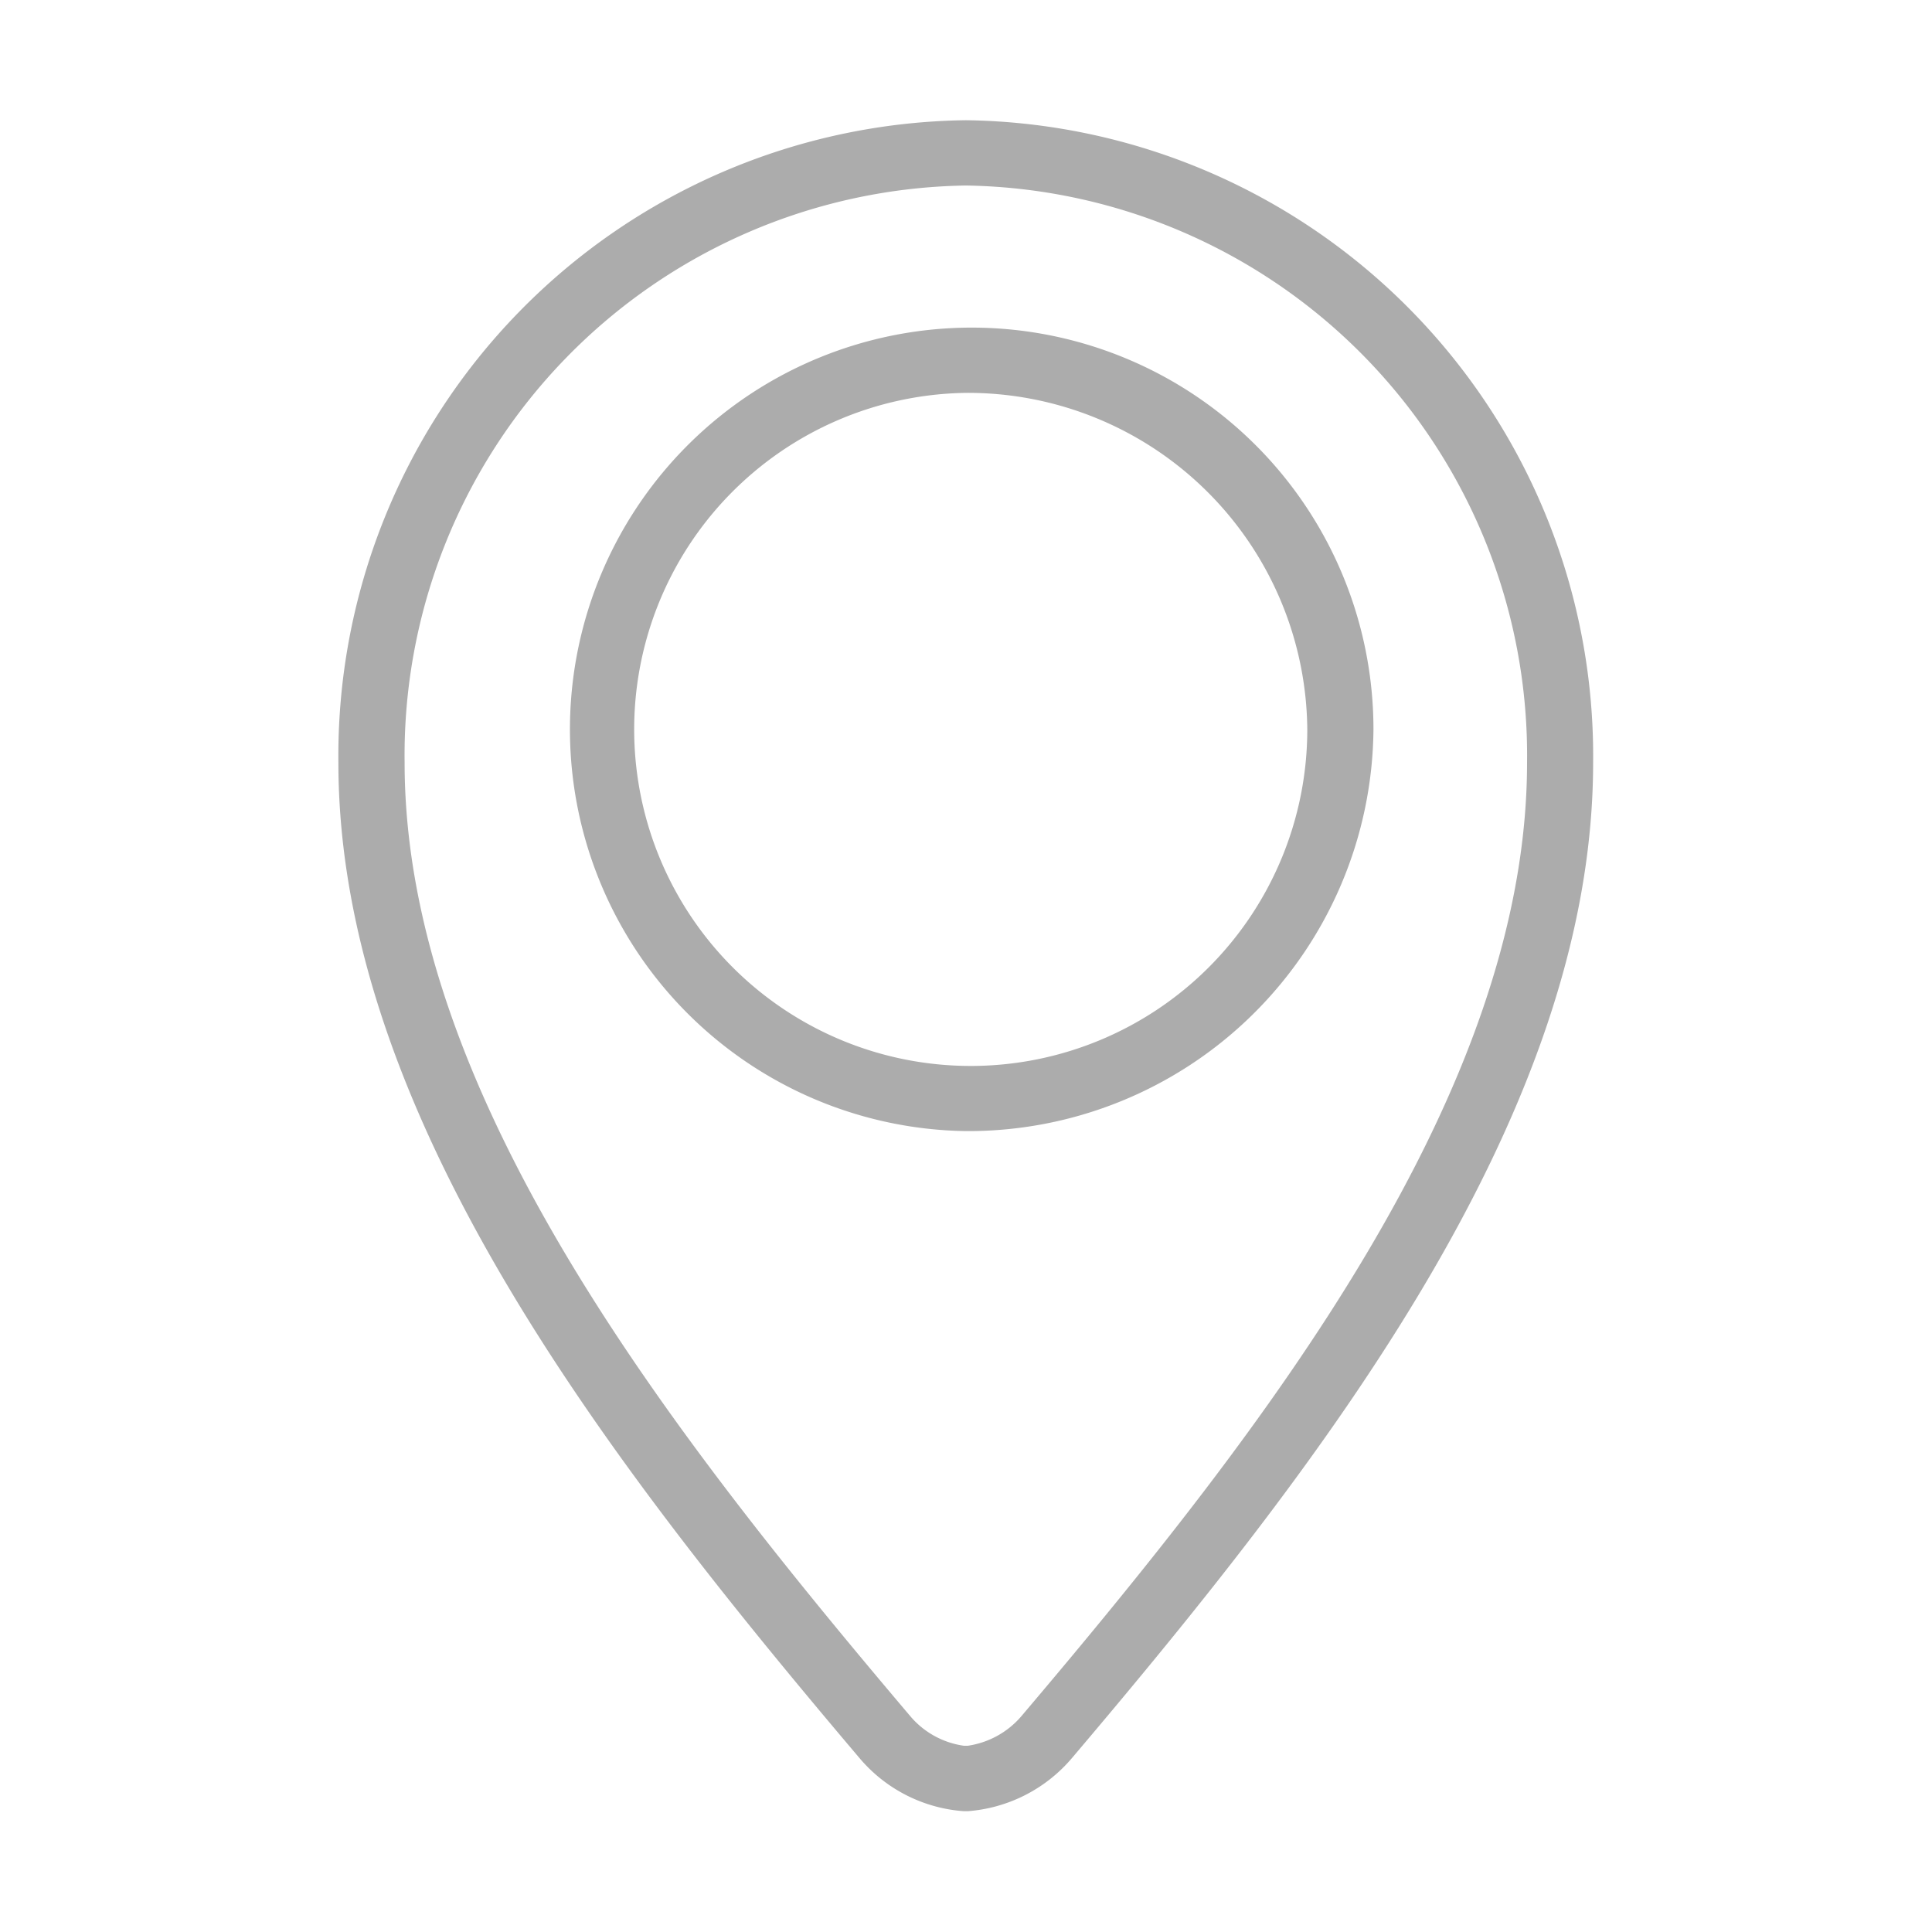 <svg xmlns="http://www.w3.org/2000/svg" width="40" height="40" viewBox="0 0 40 40">
  <defs>
    <style>
      .cls-1 {
        fill: #acacac;
        fill-rule: evenodd;
      }
    </style>
  </defs>
  <path id="icon_otherLocation" class="cls-1" d="M20.052,37.03H19.974a3.118,3.118,0,0,1-2.152-1.087c-5.226-6.167-10.8-13.353-10.8-20.623a13.161,13.161,0,0,1,12.99-13.3A13.162,13.162,0,0,1,33,15.319c0,7.276-5.574,14.46-10.8,20.622h0a3.137,3.137,0,0,1-2.152,1.089h0ZM20.013,3.372A11.8,11.8,0,0,0,8.393,15.319c0,6.818,5.41,13.773,10.48,19.756a1.776,1.776,0,0,0,1.1.6h0.079a1.8,1.8,0,0,0,1.1-.6c5.07-5.98,10.48-12.933,10.48-19.756A11.8,11.8,0,0,0,20.013,3.372h0Zm0,19.577a8.318,8.318,0,1,1,8.439-8.317,8.389,8.389,0,0,1-8.439,8.317h0Zm0-15.284a6.968,6.968,0,1,0,7.069,6.967,7.028,7.028,0,0,0-7.069-6.967h0Zm0,0" transform="translate(-0.016 0.469)"/>
</svg>
